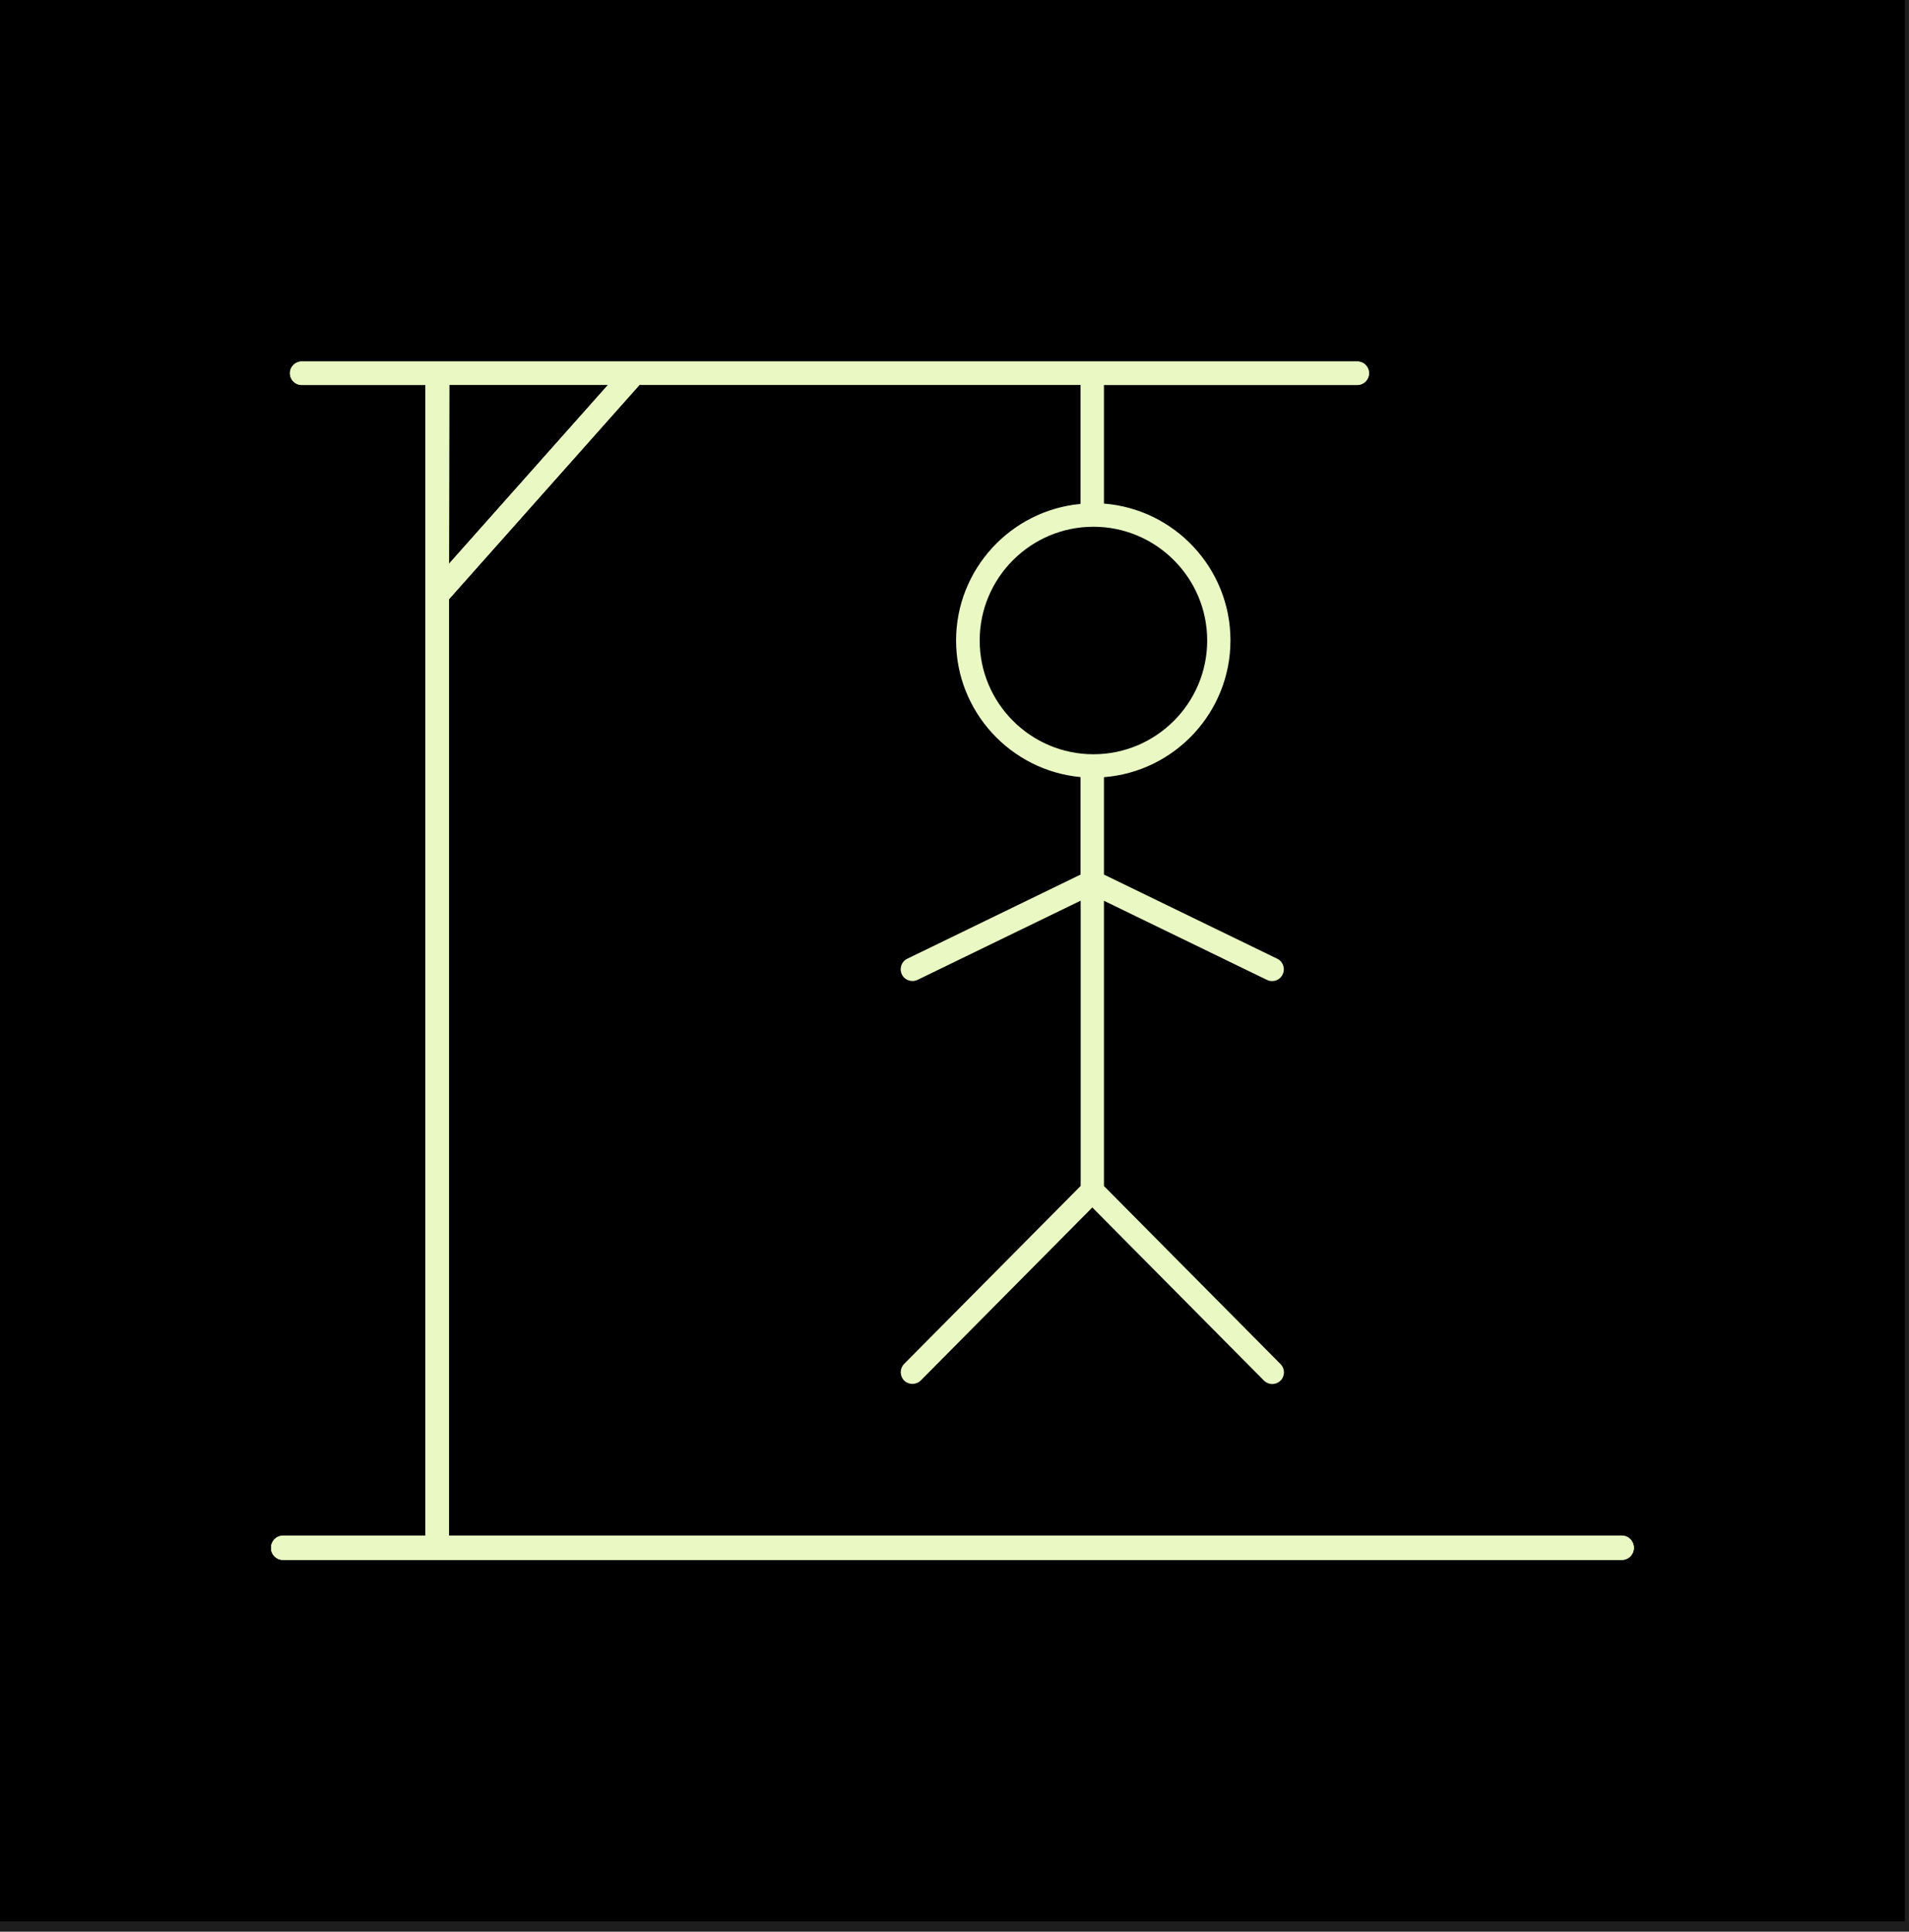 <svg width="169" height="171" viewBox="0 0 169 171" fill="none" xmlns="http://www.w3.org/2000/svg">
<rect width="169" height="171" fill="#1E1E1E"/>
<rect width="168.63" height="170.08" fill="black"/>
<path d="M143.59 136H39.75V53.04L56.61 34.08H95.66V44.61C89.49 45.18 84.64 50.39 84.64 56.7C84.64 63.01 89.49 68.22 95.66 68.79V77.42L80.32 84.87C79.8 85.12 79.59 85.74 79.84 86.26C80.09 86.78 80.71 86.99 81.23 86.74L95.67 79.73V104.98L80.04 120.74C79.64 121.15 79.64 121.8 80.04 122.21C80.45 122.61 81.1 122.61 81.51 122.21L96.7 106.89L111.89 122.21C112.09 122.41 112.36 122.52 112.63 122.52C112.9 122.52 113.16 122.42 113.36 122.22C113.77 121.82 113.77 121.16 113.36 120.75L97.73 104.99V79.74L112.17 86.75C112.32 86.82 112.47 86.85 112.62 86.85C113.01 86.85 113.38 86.63 113.55 86.26C113.8 85.74 113.59 85.12 113.07 84.87L97.73 77.42V68.8C103.99 68.31 108.93 63.07 108.93 56.69C108.93 50.31 103.99 45.07 97.73 44.58V34.08H120.15C120.72 34.08 121.19 33.62 121.19 33.04C121.19 32.46 120.73 32 120.15 32H26.71C26.14 32 25.67 32.46 25.67 33.04C25.67 33.62 26.13 34.08 26.71 34.08H37.67V136H25.04C24.47 136 24 136.46 24 137.04C24 137.62 24.46 138.08 25.04 138.08H143.59C144.16 138.08 144.63 137.62 144.63 137.04C144.63 136.46 144.17 136 143.59 136ZM106.87 56.7C106.87 62.25 102.35 66.77 96.8 66.77C91.25 66.77 86.73 62.25 86.73 56.7C86.73 51.15 91.25 46.63 96.8 46.63C102.35 46.63 106.87 51.15 106.87 56.7ZM53.83 34.08L39.75 49.92V34.08H53.83Z" fill="#EAF8C4"/>
<path d="M97.74 34.08H120.16C120.73 34.08 121.2 33.62 121.2 33.04C121.2 32.46 120.74 32 120.16 32H26.71C26.14 32 25.67 32.46 25.67 33.04C25.67 33.62 26.13 34.08 26.71 34.08H37.67V136H25.04C24.47 136 24 136.46 24 137.04C24 137.62 24.46 138.08 25.04 138.08H143.59C144.16 138.08 144.63 137.62 144.63 137.04C144.63 136.46 144.17 136 143.59 136H39.75V53.04L56.61 34.07H95.66M39.74 34.07H53.82L39.74 49.91V34.07Z" fill="#EAF8C4"/>
<path d="M37.67 34.01V135.93H25.04C24.47 135.93 24 136.39 24 136.97C24 137.55 24.46 138.01 25.04 138.01H143.59C144.16 138.01 144.63 137.55 144.63 136.97C144.63 136.39 144.17 135.93 143.59 135.93H39.75V52.97L39.79 34" fill="#EAF8C4"/>
<path d="M37.67 136H25.04C24.47 136 24 136.46 24 137.04C24 137.62 24.46 138.08 25.04 138.08H143.59C144.16 138.08 144.63 137.62 144.63 137.04C144.63 136.46 144.17 136 143.59 136H39.75" fill="#EAF8C4"/>
</svg>
